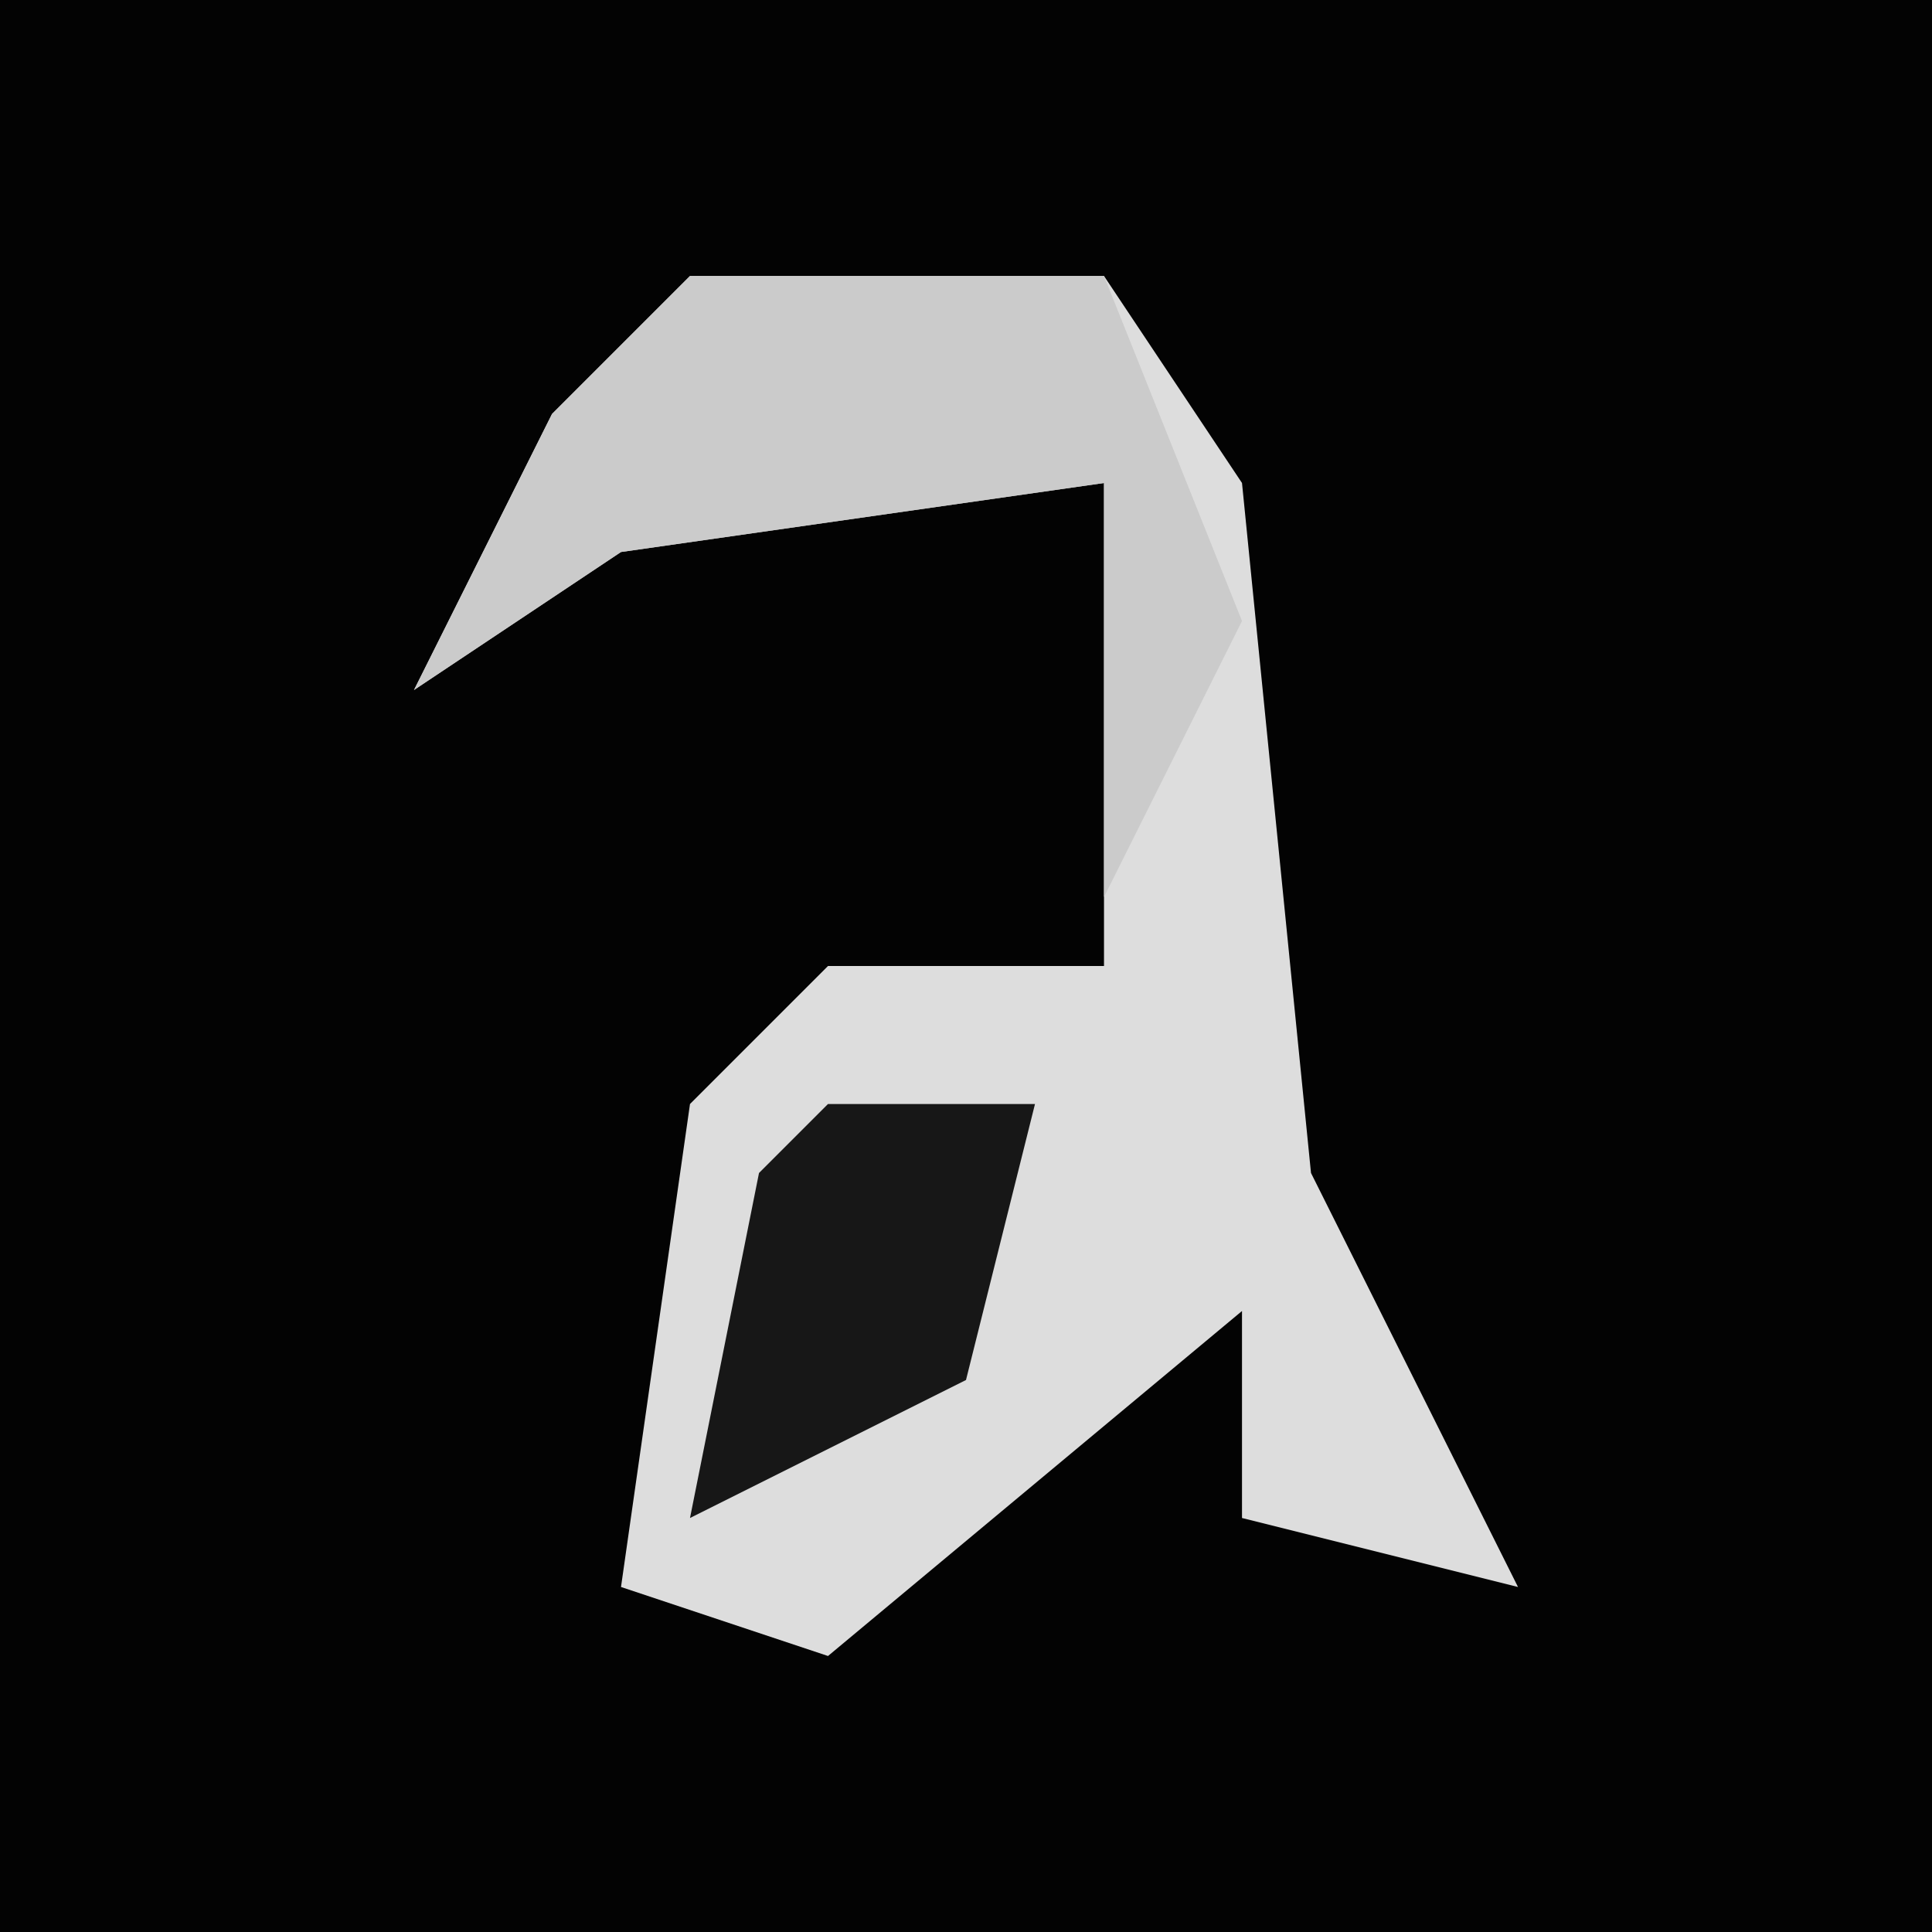 <?xml version="1.0" encoding="UTF-8"?>
<svg version="1.1" xmlns="http://www.w3.org/2000/svg" width="28" height="28">
<path d="M0,0 L28,0 L28,28 L0,28 Z " fill="#030303" transform="translate(0,0)"/>
<path d="M0,0 L6,0 L8,3 L9,13 L12,19 L8,18 L8,15 L2,20 L-1,19 L0,12 L2,10 L6,10 L6,3 L-1,4 L-4,6 L-2,2 Z " fill="#DDDDDD" transform="translate(10,4)"/>
<path d="M0,0 L6,0 L8,5 L6,9 L6,3 L-1,4 L-4,6 L-2,2 Z " fill="#CBCBCB" transform="translate(10,4)"/>
<path d="M0,0 L3,0 L2,4 L-2,6 L-1,1 Z " fill="#171717" transform="translate(12,16)"/>
</svg>
